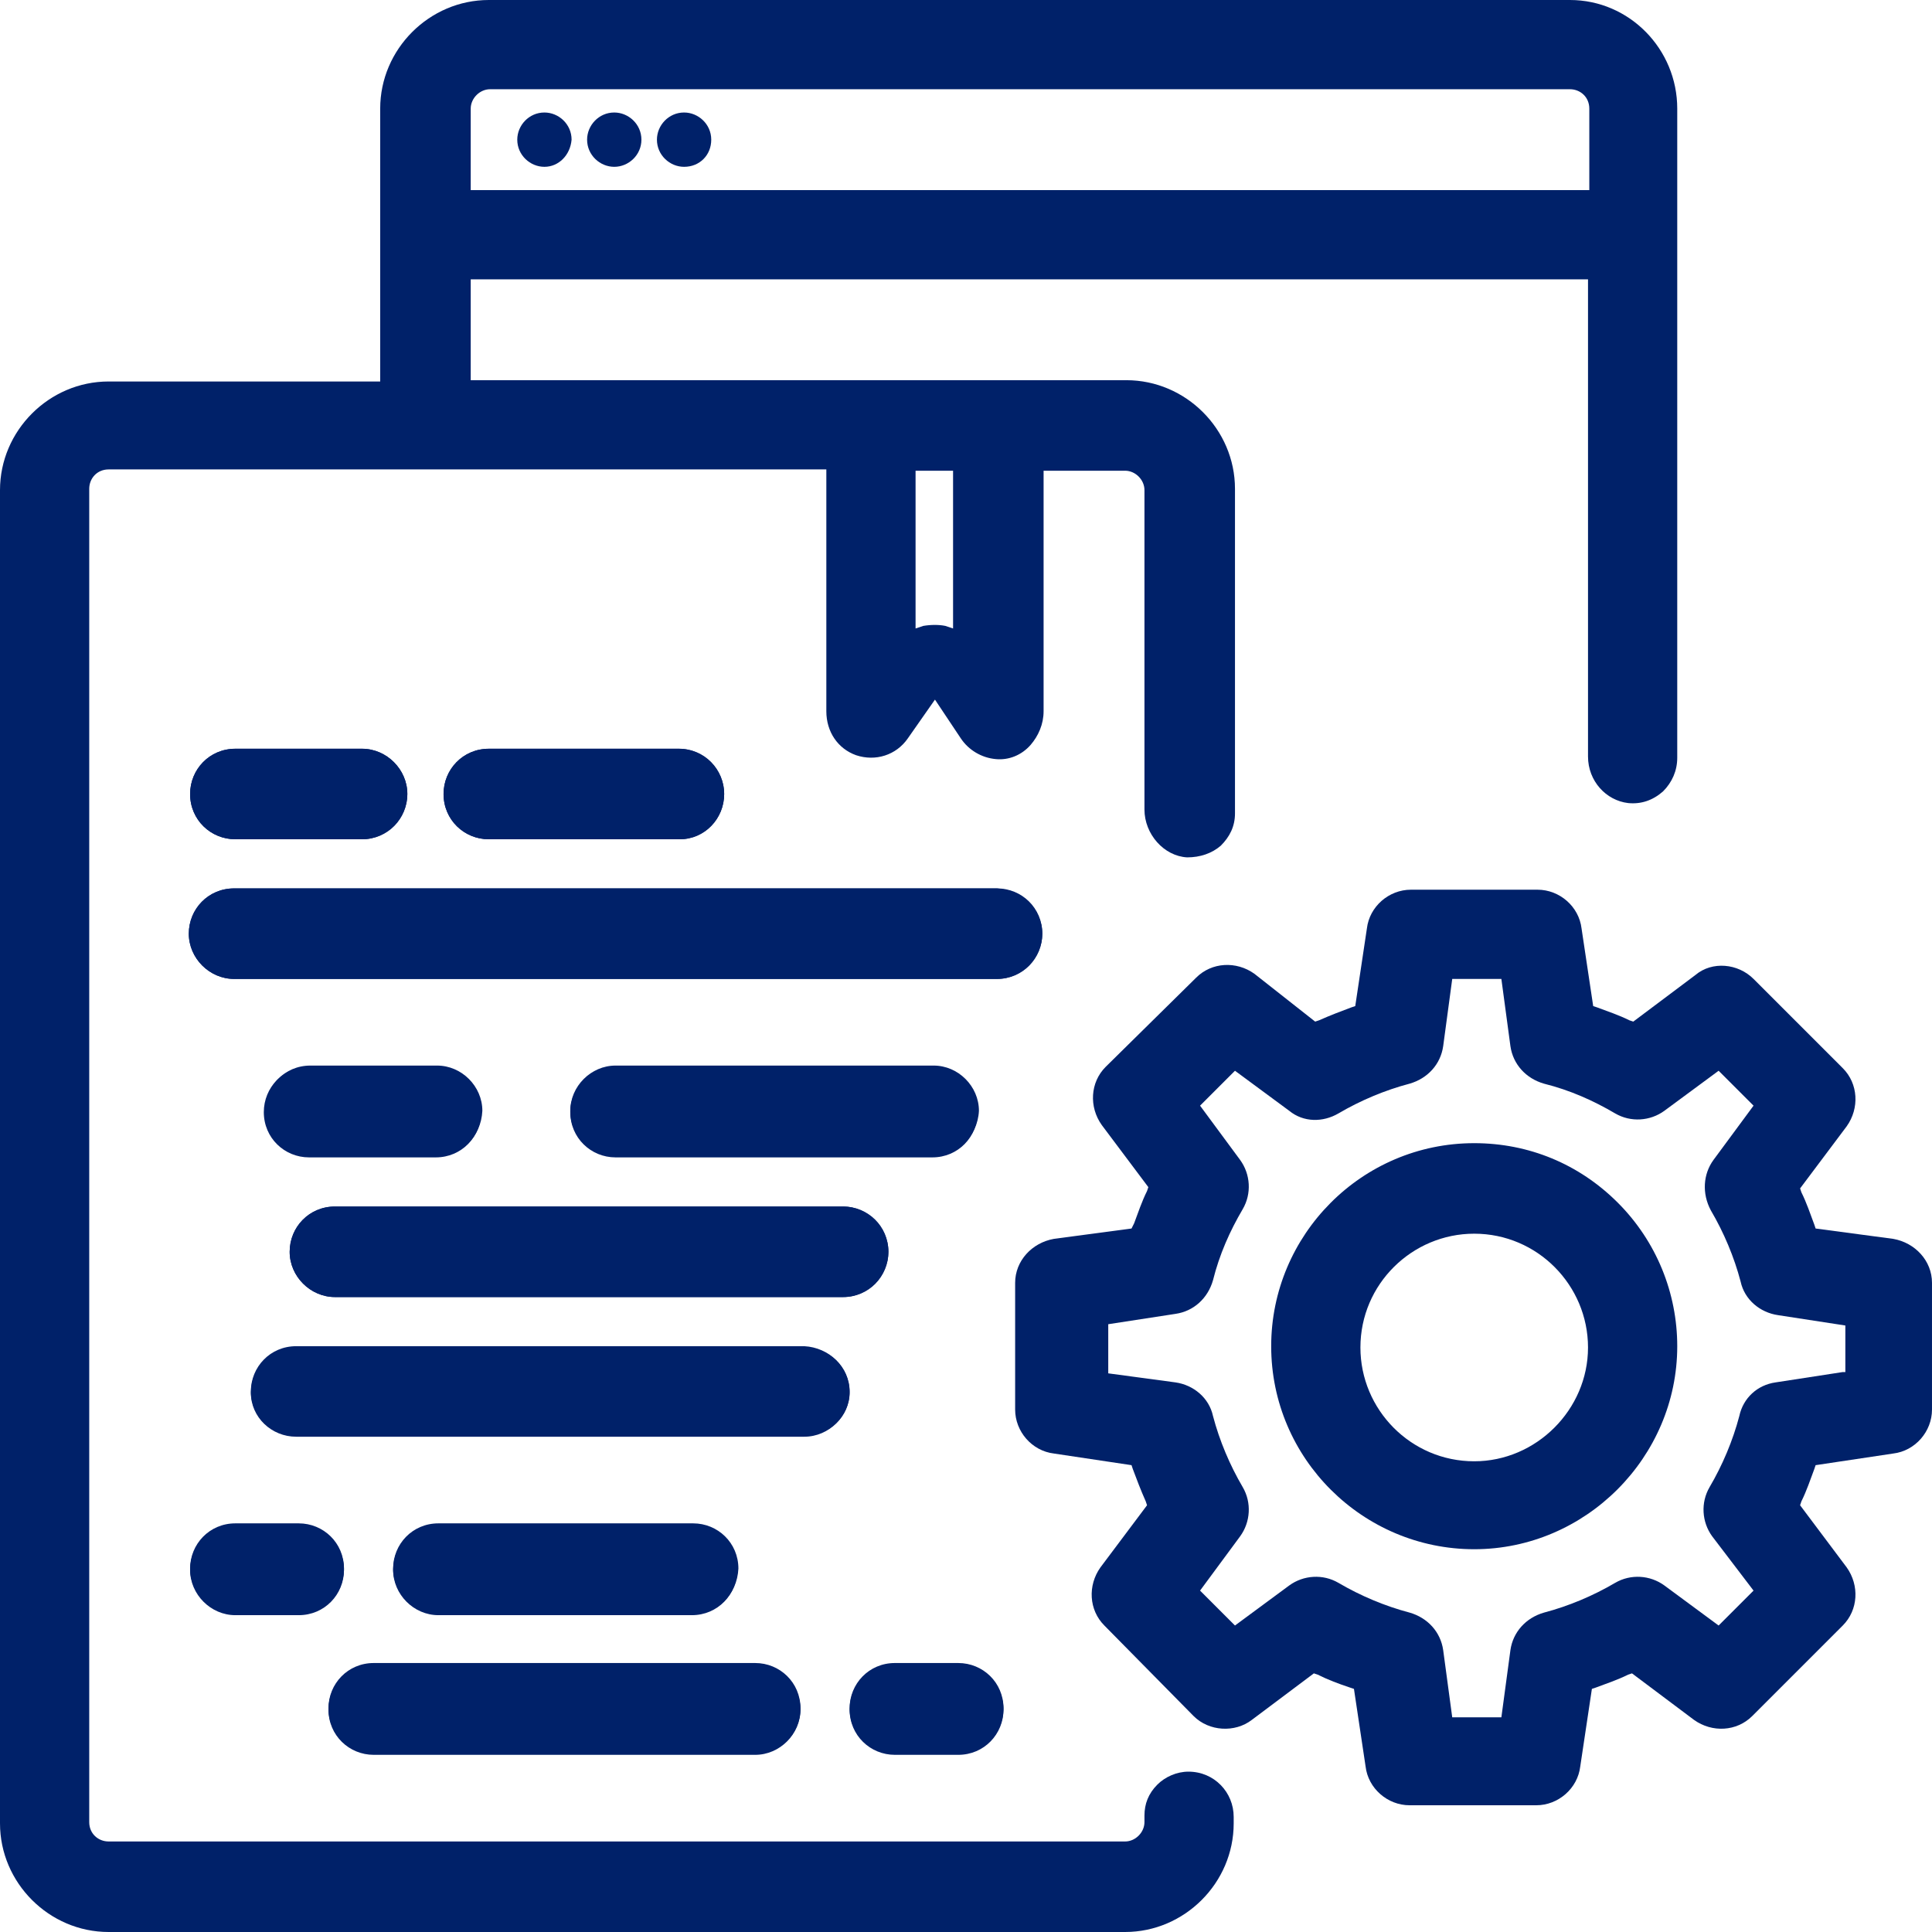 <?xml version="1.0" encoding="utf-8"?>
<!-- Generator: Adobe Illustrator 22.0.1, SVG Export Plug-In . SVG Version: 6.00 Build 0)  -->
<svg version="1.1" id="Режим_изоляции"
	 xmlns="http://www.w3.org/2000/svg" xmlns:xlink="http://www.w3.org/1999/xlink" x="0px" y="0px" viewBox="0 0 149.4 149.4"
	 style="enable-background:new 0 0 149.4 149.4;" xml:space="preserve">
<style type="text/css">
	.st0{fill:#002169;}
</style>
<g>
	<g>
		<path class="st0" d="M52.9,9.8L52.9,9.8c0.6,0,1,0.4,1,1v0c0,0.6-0.4,1-1,1h0c-0.6,0-1-0.4-1-1v0C51.9,10.3,52.4,9.8,52.9,9.8z"/>
	</g>
	<g>
		<path class="st0" d="M52.9,12.9c-1.1,0-2.1-0.9-2.1-2.1c0-1.1,0.9-2.1,2.1-2.1c1.1,0,2.1,0.9,2.1,2.1C55,12,54.1,12.9,52.9,12.9z
			 M52.9,10.7C52.9,10.7,52.8,10.8,52.9,10.7C52.8,10.9,53,10.9,52.9,10.7C53,10.8,53,10.7,52.9,10.7z"/>
	</g>
</g>
<g>
	<g>
		<path class="st0" d="M47.5,9.8L47.5,9.8c0.6,0,1,0.4,1,1v0c0,0.6-0.4,1-1,1h0c-0.6,0-1-0.4-1-1v0C46.5,10.3,46.9,9.8,47.5,9.8z"/>
	</g>
	<g>
		<path class="st0" d="M47.5,12.9c-1.1,0-2.1-0.9-2.1-2.1c0-1.1,0.9-2.1,2.1-2.1c1.1,0,2.1,0.9,2.1,2.1C49.6,12,48.6,12.9,47.5,12.9
			z M47.5,10.7C47.4,10.7,47.4,10.8,47.5,10.7C47.4,10.9,47.6,10.9,47.5,10.7C47.6,10.8,47.5,10.7,47.5,10.7z"/>
	</g>
</g>
<g>
	<g>
		<path class="st0" d="M42.1,9.8L42.1,9.8c0.6,0,1,0.4,1,1v0c0,0.6-0.4,1-1,1h0c-0.6,0-1-0.4-1-1v0C41.1,10.3,41.5,9.8,42.1,9.8z"/>
	</g>
	<g>
		<path class="st0" d="M42.1,12.9c-1.1,0-2.1-0.9-2.1-2.1c0-1.1,0.9-2.1,2.1-2.1c1.1,0,2.1,0.9,2.1,2.1C44.1,12,43.2,12.9,42.1,12.9
			z M42.1,10.7C42,10.7,42,10.8,42.1,10.7C42,10.9,42.1,10.9,42.1,10.7C42.1,10.8,42.1,10.7,42.1,10.7z"/>
	</g>
</g>
<g>
	<g>
		<g>
			<path class="st0" d="M70.8,36.4h2.9v12.2l-0.6-0.2c-0.5-0.1-1.1-0.1-1.7,0l-0.6,0.2V36.4z M121.4,0H37.8c-4.6,0-8.4,3.8-8.4,8.4
				v21.1H8.4c-4.6,0-8.4,3.8-8.4,8.4V141c0,4.6,3.8,8.4,8.4,8.4H87c4.6,0,8.4-3.8,8.4-8.4v-0.5c0-1.9-1.5-3.5-3.5-3.5
				c-0.9,0-1.8,0.4-2.4,1c-0.7,0.7-1,1.5-1,2.4v0.5c0,0.8-0.7,1.5-1.5,1.5H8.4c-0.8,0-1.5-0.6-1.5-1.5V37.8c0-0.8,0.6-1.5,1.5-1.5
				h55.5V55c0,1.6,0.9,2.9,2.3,3.4c1.5,0.5,3.1,0,4-1.3l2.1-3l2,3c0.6,0.9,1.6,1.5,2.7,1.6c1,0.1,2-0.3,2.7-1.1c0.6-0.7,1-1.6,1-2.6
				V36.4H87c0.8,0,1.5,0.7,1.5,1.5v24.7c0,1.9,1.5,3.6,3.3,3.7c1,0,1.9-0.3,2.6-0.9c0.7-0.7,1.1-1.5,1.1-2.5V37.8
				c0-4.6-3.8-8.4-8.4-8.4H36.4v-7.8h86.4v36.9c0,1.9,1.4,3.4,3.1,3.6c1,0.1,1.9-0.2,2.7-0.9c0.7-0.7,1.1-1.6,1.1-2.6V8.4
				C129.7,3.8,126,0,121.4,0z M122.8,14.7H36.4V8.4c0-0.8,0.7-1.5,1.5-1.5h83.5c0.8,0,1.5,0.6,1.5,1.5V14.7z"/>
		</g>
	</g>
</g>
<g>
	<g>
		<g>
			<path class="st0" d="M31.5,61.4c0,1.9-1.5,3.5-3.5,3.5h-9.8c-1.9,0-3.5-1.5-3.5-3.5c0-1.9,1.5-3.5,3.5-3.5H28
				C29.9,57.9,31.5,59.5,31.5,61.4z"/>
		</g>
		<g>
			<path class="st0" d="M28,64.9h-9.8c-1.9,0-3.5-1.5-3.5-3.5c0-1.9,1.5-3.5,3.5-3.5H28c1.9,0,3.5,1.6,3.5,3.5
				C31.5,63.3,29.9,64.9,28,64.9z"/>
		</g>
	</g>
</g>
<g>
	<g>
		<g>
			<path class="st0" d="M80.6,72.2c0,1.9-1.5,3.5-3.5,3.5h-59c-1.9,0-3.5-1.6-3.5-3.5c0-1.9,1.5-3.5,3.5-3.5h59
				C79,68.8,80.6,70.3,80.6,72.2z"/>
		</g>
		<g>
			<path class="st0" d="M77.1,75.7h-59c-1.9,0-3.5-1.6-3.5-3.5c0-1.9,1.5-3.5,3.5-3.5h59c1.9,0,3.5,1.5,3.5,3.5
				C80.6,74.1,79,75.7,77.1,75.7z"/>
		</g>
	</g>
</g>
<g>
	<g>
		<g>
			<path class="st0" d="M33.8,89.4h-9.8c-1.9,0-3.5-1.5-3.5-3.5c0-1.9,1.5-3.5,3.5-3.5h9.8c1.9,0,3.5,1.6,3.5,3.5
				C37.2,87.9,35.7,89.4,33.8,89.4z"/>
		</g>
		<g>
			<path class="st0" d="M37.2,86c0,1.9-1.5,3.5-3.5,3.5h-9.8c-1.9,0-3.5-1.5-3.5-3.5c0-1.9,1.5-3.5,3.5-3.5h9.8
				C35.7,82.5,37.2,84.1,37.2,86z"/>
		</g>
	</g>
</g>
<g>
	<g>
		<g>
			<path class="st0" d="M72.1,89.4H47.6c-1.9,0-3.5-1.5-3.5-3.5c0-1.9,1.6-3.5,3.5-3.5h24.6c1.9,0,3.5,1.6,3.5,3.5
				C75.6,87.9,74,89.4,72.1,89.4z"/>
		</g>
		<g>
			<path class="st0" d="M75.6,86c0,1.9-1.5,3.5-3.5,3.5H47.6c-1.9,0-3.5-1.5-3.5-3.5c0-1.9,1.6-3.5,3.5-3.5h24.6
				C74,82.5,75.6,84.1,75.6,86z"/>
		</g>
	</g>
</g>
<g>
	<g>
		<g>
			<path class="st0" d="M68.7,96.8c0,1.9-1.5,3.5-3.5,3.5H25.9c-1.9,0-3.5-1.6-3.5-3.5c0-1.9,1.5-3.5,3.5-3.5h39.3
				C67.1,93.3,68.7,94.9,68.7,96.8z"/>
		</g>
		<g>
			<path class="st0" d="M65.2,100.3H25.9c-1.9,0-3.5-1.6-3.5-3.5c0-1.9,1.5-3.5,3.5-3.5h39.3c1.9,0,3.5,1.5,3.5,3.5
				C68.7,98.7,67.1,100.3,65.2,100.3z"/>
		</g>
	</g>
</g>
<g>
	<g>
		<g>
			<path class="st0" d="M62.2,111.1H22.9c-1.9,0-3.5-1.5-3.5-3.4c0-1.9,1.5-3.5,3.5-3.5h39.3c1.9,0,3.5,1.5,3.5,3.5
				C65.7,109.5,64.1,111.1,62.2,111.1z"/>
		</g>
		<g>
			<path class="st0" d="M65.7,107.6c0,1.9-1.5,3.4-3.5,3.4H22.9c-1.9,0-3.5-1.5-3.5-3.4c0-1.9,1.5-3.5,3.5-3.5h39.3
				C64.1,104.2,65.7,105.7,65.7,107.6z"/>
		</g>
	</g>
</g>
<g>
	<g>
		<g>
			<path class="st0" d="M26.6,121.4c0,1.9-1.5,3.5-3.5,3.5h-4.9c-1.9,0-3.5-1.6-3.5-3.5c0-1.9,1.5-3.5,3.5-3.5h4.9
				C25,117.9,26.6,119.4,26.6,121.4z"/>
		</g>
		<g>
			<path class="st0" d="M23.1,124.8h-4.9c-1.9,0-3.5-1.6-3.5-3.5c0-1.9,1.5-3.5,3.5-3.5h4.9c1.9,0,3.5,1.5,3.5,3.5
				C26.6,123.3,25,124.8,23.1,124.8z"/>
		</g>
	</g>
</g>
<g>
	<g>
		<g>
			<path class="st0" d="M57,121.4c0,1.9-1.5,3.5-3.5,3.5H33.9c-1.9,0-3.5-1.6-3.5-3.5c0-1.9,1.5-3.5,3.5-3.5h19.7
				C55.5,117.9,57,119.4,57,121.4z"/>
		</g>
		<g>
			<path class="st0" d="M53.6,124.8H33.9c-1.9,0-3.5-1.6-3.5-3.5c0-1.9,1.5-3.5,3.5-3.5h19.7c1.9,0,3.5,1.5,3.5,3.5
				C57,123.3,55.5,124.8,53.6,124.8z"/>
		</g>
	</g>
</g>
<g>
	<g>
		<g>
			<path class="st0" d="M61.9,132.2c0,1.9-1.6,3.5-3.5,3.5H28.9c-1.9,0-3.5-1.5-3.5-3.5c0-1.9,1.5-3.5,3.5-3.5h29.5
				C60.3,128.7,61.9,130.3,61.9,132.2z"/>
		</g>
		<g>
			<path class="st0" d="M58.4,135.6H28.9c-1.9,0-3.5-1.5-3.5-3.5c0-1.9,1.5-3.5,3.5-3.5h29.5c1.9,0,3.5,1.5,3.5,3.5
				C61.9,134.1,60.3,135.6,58.4,135.6z"/>
		</g>
	</g>
</g>
<g>
	<g>
		<g>
			<path class="st0" d="M77.6,132.2c0,1.9-1.5,3.5-3.5,3.5h-4.9c-1.9,0-3.5-1.5-3.5-3.5c0-1.9,1.5-3.5,3.5-3.5h4.9
				C76,128.7,77.6,130.3,77.6,132.2z"/>
		</g>
		<g>
			<path class="st0" d="M74.1,135.6h-4.9c-1.9,0-3.5-1.5-3.5-3.5c0-1.9,1.5-3.5,3.5-3.5h4.9c1.9,0,3.5,1.5,3.5,3.5
				C77.6,134.1,76,135.6,74.1,135.6z"/>
		</g>
	</g>
</g>
<g>
	<g>
		<g>
			<path class="st0" d="M56,61.4c0,1.9-1.5,3.5-3.5,3.5H37.8c-1.9,0-3.5-1.5-3.5-3.5c0-1.9,1.5-3.5,3.5-3.5h14.7
				C54.5,57.9,56,59.5,56,61.4z"/>
		</g>
		<g>
			<path class="st0" d="M52.6,64.9H37.8c-1.9,0-3.5-1.5-3.5-3.5c0-1.9,1.5-3.5,3.5-3.5h14.7c1.9,0,3.5,1.6,3.5,3.5
				C56,63.3,54.5,64.9,52.6,64.9z"/>
		</g>
	</g>
</g>
<g>
	<g>
		<path class="st0" d="M146.4,95.8l-6-0.8l-0.1-0.3c-0.3-0.8-0.6-1.7-1-2.5l-0.1-0.3l3.6-4.8c1-1.4,0.9-3.3-0.3-4.5l-6.9-6.9
			c-1.2-1.2-3.2-1.4-4.5-0.3l-4.8,3.6l-0.3-0.1c-0.8-0.4-1.7-0.7-2.5-1l-0.3-0.1l-0.9-6c-0.2-1.7-1.7-3-3.4-3h-9.8
			c-1.7,0-3.2,1.3-3.4,3l-0.9,6l-0.3,0.1c-0.8,0.3-1.6,0.6-2.5,1l-0.3,0.1L97,75.3c-1.4-1-3.3-0.9-4.5,0.3l-7,6.9
			c-1.2,1.2-1.3,3.1-0.3,4.5l3.6,4.8l-0.1,0.3c-0.4,0.8-0.7,1.7-1,2.5L87.5,95l-6,0.8c-1.7,0.3-3,1.7-3,3.4v9.8c0,1.7,1.3,3.2,3,3.4
			l6,0.9l0.1,0.3c0.3,0.8,0.6,1.6,1,2.5l0.1,0.3l-3.6,4.8c-1,1.4-0.9,3.3,0.3,4.5l6.9,7c1.2,1.2,3.2,1.3,4.5,0.3l4.8-3.6l0.3,0.1
			c0.8,0.4,1.6,0.7,2.5,1l0.3,0.1l0.9,6c0.2,1.7,1.7,3,3.4,3h9.8c1.7,0,3.2-1.3,3.4-3l0.9-6l0.3-0.1c0.8-0.3,1.7-0.6,2.5-1l0.3-0.1
			l4.8,3.6c1.4,1,3.3,0.9,4.5-0.3l7-7c1.2-1.2,1.3-3.1,0.3-4.5l-3.6-4.8l0.1-0.3c0.4-0.8,0.7-1.7,1-2.5l0.1-0.3l6-0.9
			c1.7-0.2,3-1.7,3-3.4v-9.8C149.4,97.5,148.1,96.1,146.4,95.8z M142.5,106.1l-5.2,0.8c-1.4,0.2-2.5,1.2-2.8,2.6
			c-0.5,1.9-1.3,3.8-2.3,5.5c-0.7,1.2-0.6,2.7,0.2,3.8l3.2,4.2l-2.7,2.7l-4.2-3.1c-1.1-0.8-2.6-0.9-3.8-0.2c-1.7,1-3.6,1.8-5.5,2.3
			c-1.4,0.4-2.4,1.5-2.6,2.9l-0.7,5.2h-3.8l-0.7-5.2c-0.2-1.4-1.2-2.5-2.6-2.9c-1.9-0.5-3.8-1.3-5.5-2.3c-1.2-0.7-2.7-0.6-3.8,0.2
			l-4.2,3.1l-2.7-2.7l3.1-4.2c0.8-1.1,0.9-2.6,0.2-3.8c-1-1.7-1.8-3.6-2.3-5.5c-0.3-1.4-1.5-2.4-2.9-2.6l-5.2-0.7v-3.8l5.2-0.8
			c1.4-0.2,2.5-1.2,2.9-2.6c0.5-2,1.3-3.8,2.3-5.5c0.7-1.2,0.6-2.7-0.2-3.8l-3.1-4.2l2.7-2.7l4.2,3.1c1.1,0.9,2.6,0.9,3.8,0.2
			c1.7-1,3.6-1.8,5.5-2.3c1.4-0.4,2.4-1.5,2.6-2.9l0.7-5.2h3.8l0.7,5.2c0.2,1.4,1.2,2.5,2.6,2.9c2,0.5,3.8,1.3,5.5,2.3
			c1.2,0.7,2.7,0.6,3.8-0.2l4.2-3.1l2.7,2.7l-3.1,4.2c-0.8,1.1-0.9,2.6-0.2,3.9c1,1.7,1.8,3.6,2.3,5.5c0.3,1.4,1.5,2.4,2.9,2.6
			l5.2,0.8V106.1z"/>
	</g>
</g>
<g>
	<g>
		<g>
			<path class="st0" d="M125.1,93c-3-3-6.9-4.6-11.1-4.6c-8.7,0-15.7,7.1-15.7,15.7c0,8.7,7.1,15.7,15.7,15.7s15.7-7.1,15.7-15.7
				C129.7,100,128.1,96,125.1,93z M114,113c-4.9,0-8.8-4-8.8-8.8c0-4.9,4-8.8,8.8-8.8c4.9,0,8.8,4,8.8,8.8
				C122.8,109,118.8,113,114,113z"/>
		</g>
	</g>
</g>
</svg>
